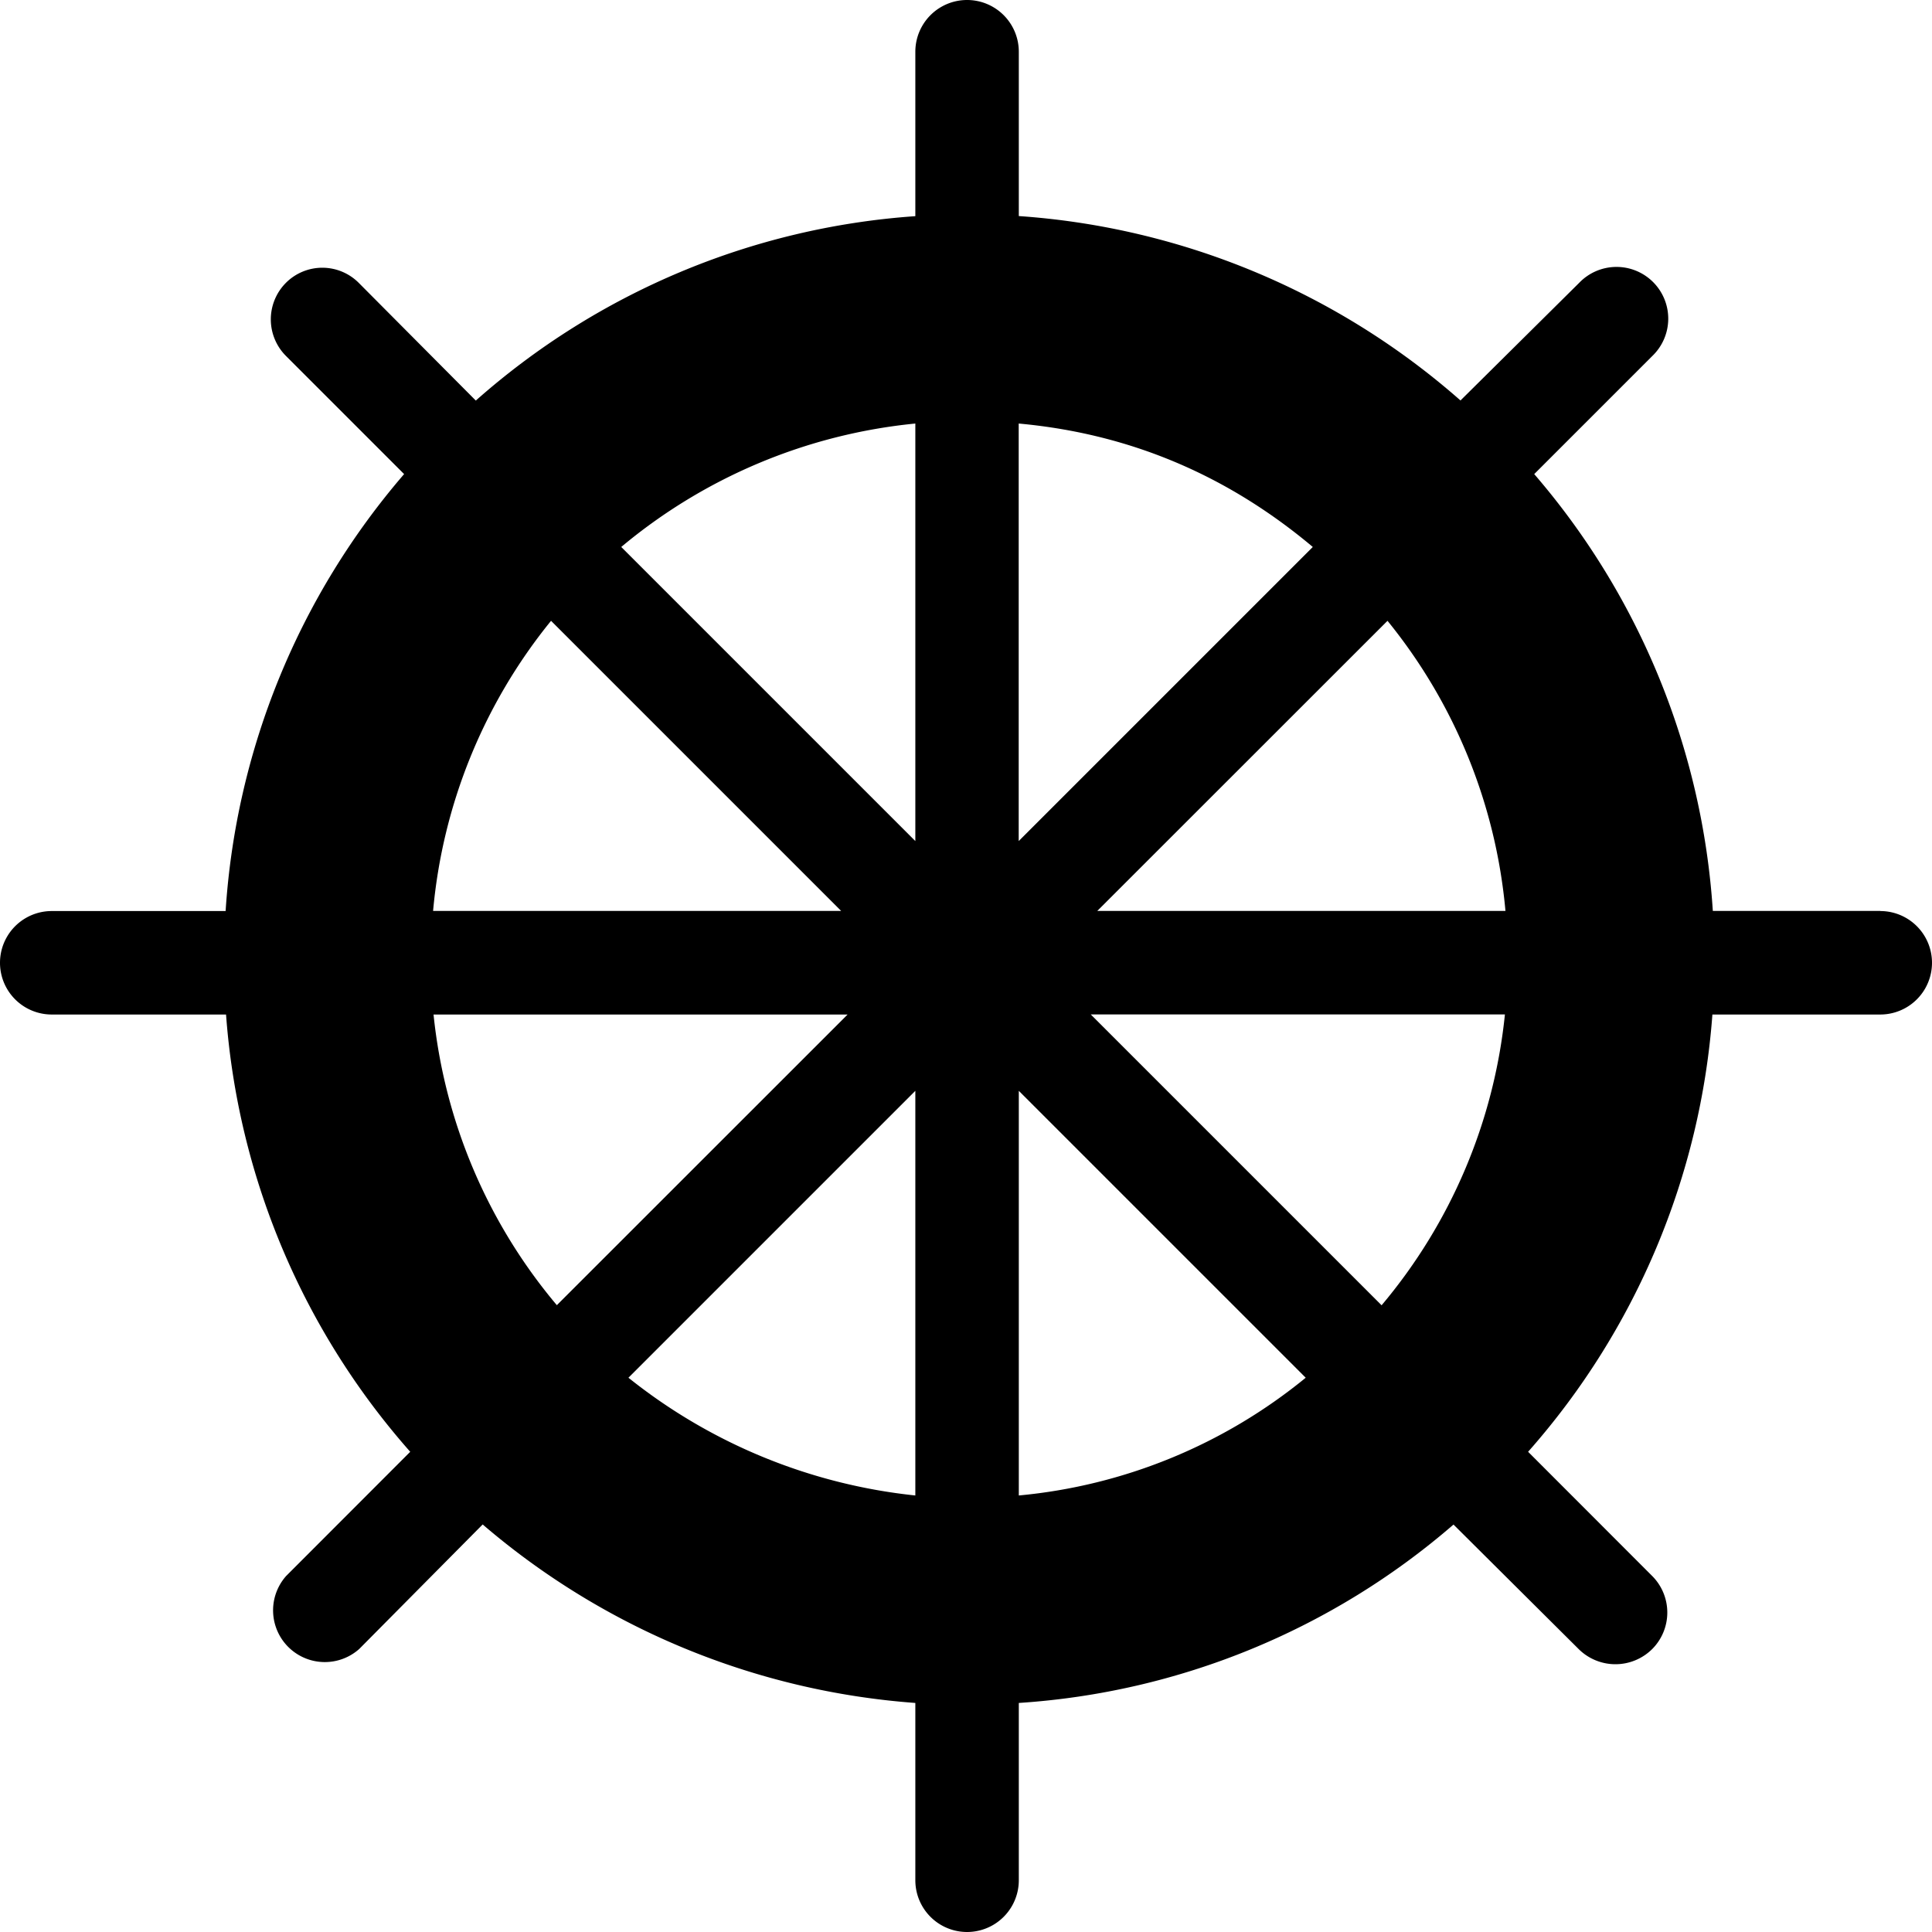<svg xmlns="http://www.w3.org/2000/svg" width="18" height="18" viewBox="0 0 18 18">
    <path fill="#000" fill-rule="evenodd" d="M12.872 12.161l-2.71-2.71h3.859a4.994 4.994 0 0 1-1.149 2.71m-3.38 1.772v-3.77l2.673 2.673a4.94 4.94 0 0 1-2.673 1.097m-3.637-1.097l2.673-2.673v3.77a5.138 5.138 0 0 1-2.673-1.097M4.039 9.452h3.858L5.188 12.16a4.995 4.995 0 0 1-1.149-2.71m1.095-3.666l2.703 2.703H4.035a4.992 4.992 0 0 1 1.099-2.703m3.394-1.838v3.89l-2.74-2.74a5.037 5.037 0 0 1 2.74-1.15m3.703 1.15l-2.74 2.74v-3.89c1.084.099 1.984.515 2.74 1.15m1.795 3.391h-3.803l2.704-2.703a4.992 4.992 0 0 1 1.099 2.703m3.492 0h-1.56a6.914 6.914 0 0 0-1.664-4.07l1.1-1.1a.482.482 0 1 0-.681-.682l-1.106 1.096a6.95 6.95 0 0 0-4.115-1.718V.482a.482.482 0 0 0-.964 0v1.532a6.893 6.893 0 0 0-4.095 1.718l-1.09-1.096a.479.479 0 0 0-.68 0 .482.482 0 0 0 .002.681l1.1 1.1a6.913 6.913 0 0 0-1.663 4.071H.482a.482.482 0 0 0 0 .964h1.624a6.915 6.915 0 0 0 1.716 4.074l-1.156 1.157a.482.482 0 0 0 .681.68l1.15-1.16a6.972 6.972 0 0 0 4.031 1.663v1.652a.482.482 0 0 0 .964 0v-1.652a6.87 6.87 0 0 0 4.05-1.662l1.166 1.16a.486.486 0 0 0 .685 0 .482.482 0 0 0 0-.681l-1.156-1.157a6.916 6.916 0 0 0 1.717-4.074h1.564a.482.482 0 0 0 0-.964"/>
</svg>
